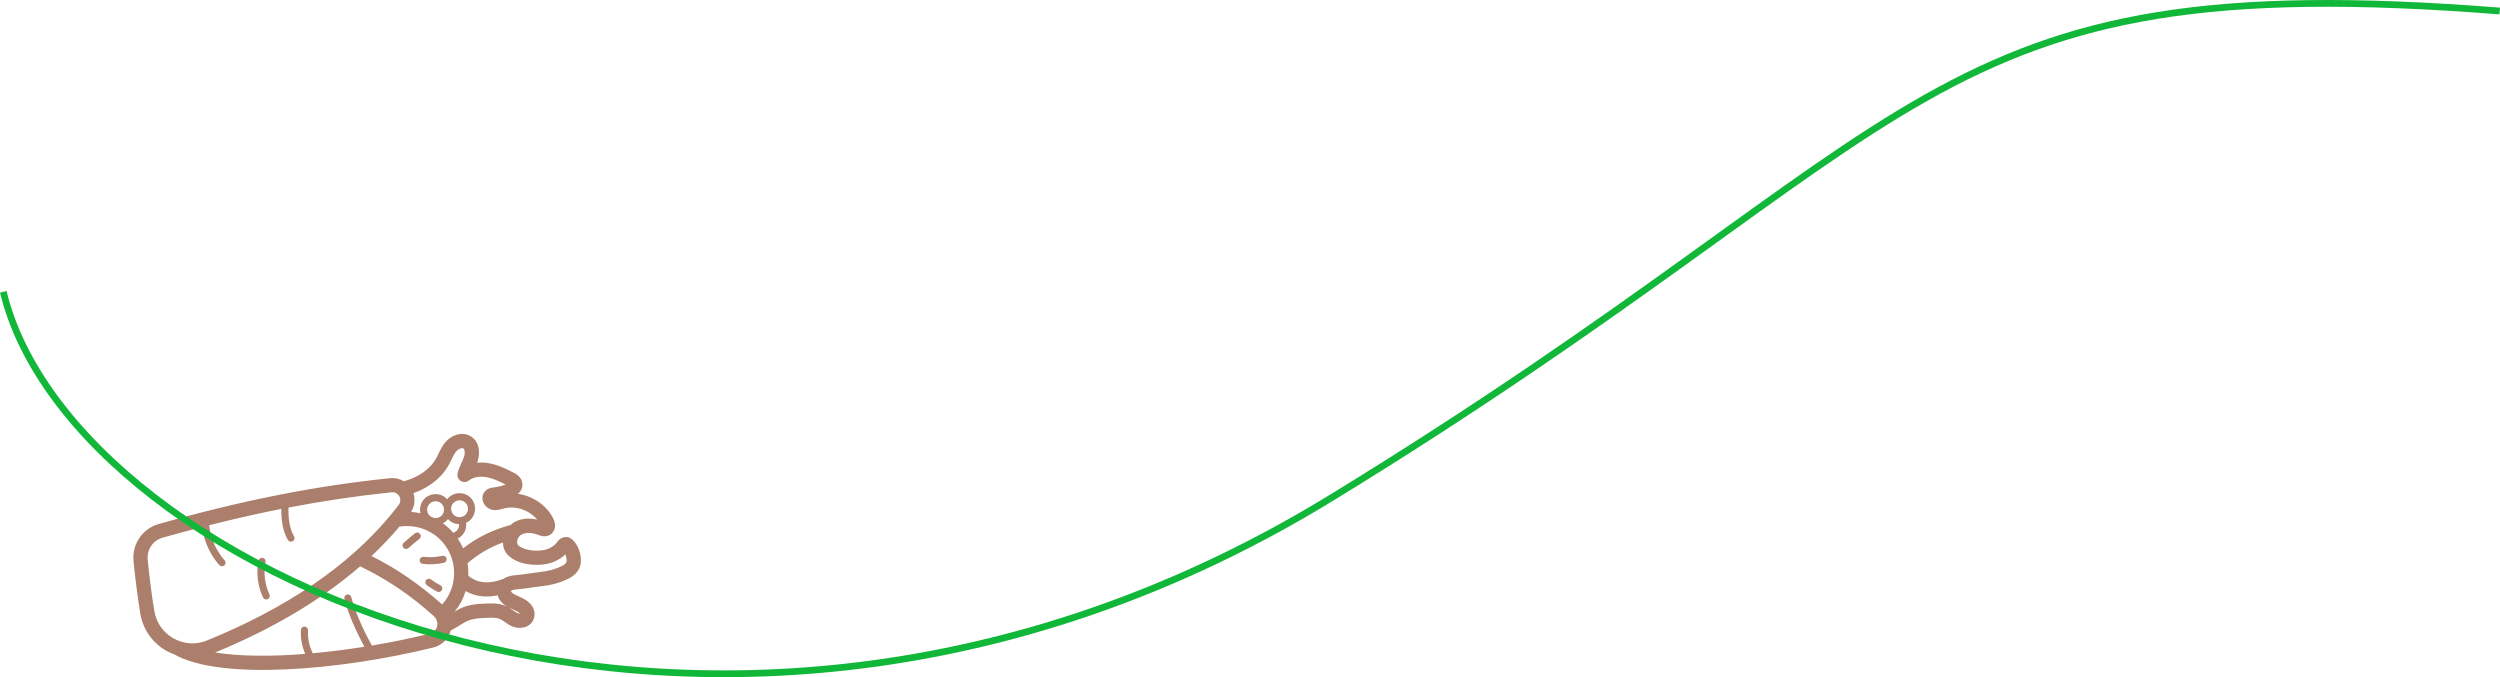 <?xml version="1.0" encoding="UTF-8"?>
<svg id="Layer_2" data-name="Layer 2" xmlns="http://www.w3.org/2000/svg" viewBox="0 0 2956.65 800.87">
  <defs>
    <style>
      .cls-1 {
        fill: none;
        stroke: #11b738;
        stroke-miterlimit: 10;
        stroke-width: 8px;
      }

      .cls-2 {
        fill: #ab7f6b;
      }
    </style>
  </defs>
  <g id="burrito">
    <path class="cls-2" d="M630.09,734.32c3.87-6.77,2.43-15.03-3.62-21-3.82-3.85-8.68-6.03-12.97-7.94-5.78-2.58-8.57-4.07-9.27-6.45.41-.48,2.47-1.52,5.62-1.75,6.37-.48,12.63-1.4,18.7-2.29,4.23-.62,8.48-1.25,12.68-1.7,10.22-1.04,20.28-3.74,28.91-7.77,11.55-5.14,17.21-13.03,16.85-23.31-.13-6.74-2.64-16.83-9.37-23.27-2.12-2.27-4.83-3.57-7.09-3.64-6.79-.83-10.58,4.4-12.01,6.38l-.64.84c-1.06,1.28-2.47,2.54-4.11,3.67-3.1,2.2-6.57,3.67-10.41,4.38-10.05,2.05-25.03.17-30.65-5.83-1.22-1.32-1.28-3.24-1.1-4.58.38-2.97,2.18-5.96,4.51-7.45,4.77-3.08,12.32-3.1,20.28-.05,3.03,1.13,9.36,3.51,15.1-.74,5.38-4,6.44-11.43,2.66-18.98-8-15.62-24.24-26.29-41.51-28.8,4.15-3.71,5.98-8.5,4.91-13.57-1.5-7.38-8.36-10.62-10.36-11.57-9.34-4.82-18.63-9.3-29.18-11.1-4.7-.82-9.35-.97-13.77-.52.3-.84.6-1.67.86-2.54,3.02-9.8,1.65-22.46-8.06-28.49-10.28-6.68-23.18-1.64-30.01,6.41-3.88,4.45-6.34,9.59-8.53,14.14-.96,2.02-1.94,4.06-2.99,5.92-6.33,10.9-16.62,17.6-24.1,21.3-4.01,1.98-8.63,3.66-13.65,5.21-4.74-2.92-10.35-4.3-16.23-3.7-87.15,8.79-176.76,26.56-274.05,54.28-19.05,5.43-31.5,23.81-29.57,43.7,2.02,21.06,4.73,41.94,8.01,62.13,2.3,14.09,9.27,26.69,19.7,36.05,3.42,3.07,7.19,5.77,11.29,8.07,2.97,1.67,6.04,2.99,9.17,4.13,53.89,30.85,194.61,19.34,306.32-8.1,10.17-2.5,17.81-9.97,20.59-20.04,2.26-1.26,4.52-2.45,6.79-3.81l3.09-1.93c3.92-2.48,7.63-4.81,11.55-6.28,6.4-2.49,14.29-2.77,21.32-3.03,5.6-.24,11.37-.49,15.8,1.5,1.76.79,3.6,2.07,5.54,3.44,2.26,1.58,4.81,3.38,7.93,4.85,8.32,3.73,19.92,2.85,25.09-6.13l.02-.05ZM600.32,656.04c11.68,12.41,34.15,13.39,46.25,10.91,6.1-1.12,11.79-3.55,16.83-7.08,1.96-1.36,3.74-2.84,5.28-4.37.85,2.18,1.39,4.7,1.44,7.04.06,1.73.15,4.35-6.98,7.52-7.07,3.31-15.23,5.49-23.69,6.34-4.46.49-8.92,1.14-13.36,1.8-6.02.88-11.74,1.72-17.51,2.17-2.76.21-8.59,1.06-13.49,4.37-17.12,6.37-30.35,5.11-41.24-3.87.2-4.92-.13-9.85-.91-14.72,12.05-10.53,25.85-18.68,41.84-24.6.07,5.53,1.93,10.62,5.56,14.56l-.02-.04ZM472.43,622.82c16.62-2.63,33.68,2.24,46.14,13.42,22.86,20.51,24.79,55.79,4.34,78.67-26.02-23.33-54.06-42.57-83.54-57.32,11.91-11.19,22.93-22.81,33.05-34.81v.03ZM508.48,610.21c-4.11-3.69-4.43-10.01-.76-14.1s10.01-4.43,14.1-.76c2.05,1.84,3.16,4.33,3.3,6.89s-.69,5.15-2.53,7.21c-2.65,2.95-6.64,3.86-10.2,2.85-.6-.28-1.19-.56-1.77-.83-.74-.38-1.48-.68-2.13-1.26h0ZM536.05,630.11c-1.94-2.22-3.97-4.38-6.22-6.41-1.91-1.72-3.94-3.28-6-4.76,1.84-.98,3.56-2.24,5.03-3.87.35-.39.61-.84.92-1.27.46.53.88,1.07,1.41,1.55,3.35,3.01,7.55,4.48,11.73,4.62.22,2.63-.61,5.28-2.44,7.32-1.21,1.35-2.77,2.27-4.44,2.81h.02ZM536.82,609.1c-2.05-1.84-3.16-4.33-3.3-6.89s.69-5.15,2.53-7.21c3.69-4.11,10.01-4.43,14.1-.76s4.43,10.01.76,14.1-10.01,4.43-14.1.76h0ZM530.11,551.08c1.29-2.26,2.45-4.65,3.59-7.06,1.88-3.92,3.65-7.63,6.1-10.43,2.51-2.95,6.53-4.28,8.19-3.2,1.7,1.07,2.2,5.43.99,9.3-.76,2.46-1.94,5-3.16,7.69-1.78,3.84-3.61,7.8-4.66,12.35-.81,3.49.7,7.14,3.69,9.03,3.03,1.92,6.92,1.71,9.74-.51,4.95-3.91,12.43-5.34,20.54-3.93,7.72,1.33,14.93,4.68,22.97,8.78-4.83,1.69-9.66,2.85-14.79,3.45-2.25.3-6.03.82-9.2,3.94-3.04,3.01-4.2,7.39-3.13,11.68,1.22,4.92,5.13,9.02,10.27,10.57,5.1,1.32,9.74,0,13.13-.95l1.5-.41c13.95-3.78,30.25,1.99,39.37,13.15-10.57-2.44-20.62-1.15-28.3,3.81-1.08.7-2.02,1.59-2.98,2.47-21.72,5.98-40.25,15.11-56.24,27.69-1.77-4.02-3.93-7.92-6.44-11.61,2.02-1.02,3.9-2.27,5.47-4.01,3.63-4.04,5.15-9.33,4.42-14.54,2.21-1.01,4.27-2.48,6-4.41,6.78-7.56,6.15-19.22-1.4-26s-19.22-6.15-26,1.4c-.35.39-.61.84-.92,1.27-.46-.53-.88-1.07-1.41-1.55-7.56-6.78-19.22-6.15-26,1.4-4.19,4.67-5.54,10.9-4.17,16.6-3.67-.83-7.38-1.36-11.16-1.63,4.29-6.73,5.25-14.74,2.76-22.15,3.53-1.28,6.85-2.68,9.98-4.21,13.73-6.78,24.51-16.43,31.26-28.01h0ZM182.54,722.88c-3.23-19.8-5.88-40.34-7.86-61.03-1.13-11.8,6.2-22.68,17.43-25.88,15.86-4.53,31.45-8.68,46.93-12.68,1.35,10.73,5.79,28.46,20.33,45.02.11.13.22.26.35.37,1.57,1.41,3.97,1.44,5.58.03,1.75-1.54,1.92-4.19.38-5.94-13.58-15.5-17.3-32.25-18.32-41.58,29-7.34,57.44-13.83,85.32-19.34-.11,10.15,1.03,25.91,7.9,36.83.2.35.47.65.75.9,1.36,1.22,3.42,1.46,5.05.43,1.96-1.24,2.57-3.84,1.33-5.8-6.1-9.72-6.78-24.93-6.56-33.94,41.57-7.97,82.13-13.99,122.1-18.04,3.25-.34,5.52.88,7,2.2,1.05.94,1.69,1.94,1.98,2.46.71,1.26,2.74,5.71-.71,10.26-3.34,4.42-6.86,8.78-10.45,13.09l-.11.13c-49.62,59.45-122.29,108.91-216.4,147.19-12.84,5.23-27.18,4.27-39.37-2.56-12.15-6.83-20.39-18.53-22.6-32.15v.02ZM508.36,749.38c-21.82,5.35-45.04,10.13-68.59,14.07-6.22-11.36-18.82-35.8-24.33-57.28-.58-2.25-2.88-3.6-5.13-3.02-2.25.58-3.6,2.88-3.02,5.13,5.4,21.04,16.91,44.1,23.67,56.62-20.47,3.25-41.06,5.86-61.11,7.67-2.81-5.67-6.22-15.12-5.59-27.07.13-2.32-1.65-4.31-3.98-4.42-2.32-.13-4.31,1.65-4.42,3.98-.61,11.85,2.18,21.54,5.08,28.28-40.07,3.18-77.44,3.04-106.47-1.65,68.37-28.18,125.72-62.31,171.41-101.9,30.88,14.67,60.25,34.44,87.28,59.01,3.45,3.12,4.83,7.67,3.7,12.15-.52,2.03-2.38,6.95-8.48,8.44h0ZM598.43,716.79c-8.06-3.64-16.57-3.27-23.37-2.97-7.89.28-17.7.64-26.69,4.13-3.93,1.48-7.36,3.44-10.67,5.45,6-7.41,10.34-15.68,12.97-24.36,11.02,6.3,23.69,7.98,37.88,5.04,2,6.69,6.64,10.77,11.54,13.53-.54-.28-1.09-.55-1.65-.81h-.02ZM612.02,725.14c-1.67-.79-3.42-2.02-5.28-3.32-1.69-1.18-3.5-2.47-5.57-3.64,1.87,1,3.74,1.83,5.46,2.58,2.9,1.3,5.9,2.63,7.59,4.15.3.27.55.52.73.77-.77.04-1.9-.09-2.92-.56v.02Z"/>
    <path class="cls-2" d="M311.16,706.74c.25.45.55.84.91,1.16,1.29,1.15,3.18,1.44,4.79.59,2.06-1.1,2.83-3.63,1.75-5.7-.08-.16-8.9-17.11-4.56-38.03.47-2.29-.99-4.51-3.25-4.99-2.29-.47-4.51.99-4.98,3.28-4.98,23.87,4.93,42.89,5.36,43.7h-.02Z"/>
    <path class="cls-2" d="M477.15,647.84c.1.11.21.21.33.33,1.58,1.42,4.02,1.45,5.62,0,4.38-3.94,8.73-7.59,12.9-10.84,1.83-1.44,2.17-4.08.72-5.92-1.44-1.86-4.08-2.17-5.92-.72-4.32,3.37-8.8,7.16-13.34,11.21-1.74,1.56-1.88,4.2-.32,5.94h0Z"/>
    <path class="cls-2" d="M497.67,665.85c.63.56,1.44.95,2.34,1.05,8.36.94,16.73.5,24.91-1.33,2.27-.51,3.7-2.77,3.19-5.03s-2.77-3.7-5.03-3.19c-7.28,1.62-14.72,2.02-22.13,1.19-2.31-.26-4.4,1.4-4.66,3.71-.16,1.41.39,2.72,1.37,3.61v-.02Z"/>
    <path class="cls-2" d="M503.82,686.12c-1.32,1.76-1.04,4.22.56,5.65.09.08.19.17.3.24,3.87,2.88,8.01,5.46,12.29,7.66,2.07,1.07,4.61.23,5.66-1.83,1.07-2.07.23-4.64-1.83-5.66-3.88-1.98-7.62-4.32-11.1-6.9-1.86-1.39-4.5-1.01-5.89.86v-.02Z"/>
  </g>
  <g id="line">
    <path class="cls-1" d="M3.89,345.07c81.32,338.82,849.99,684.42,1570.22,243.95C2294.33,148.56,2269.82-41.19,2956.33,13.03"/>
  </g>
</svg>
